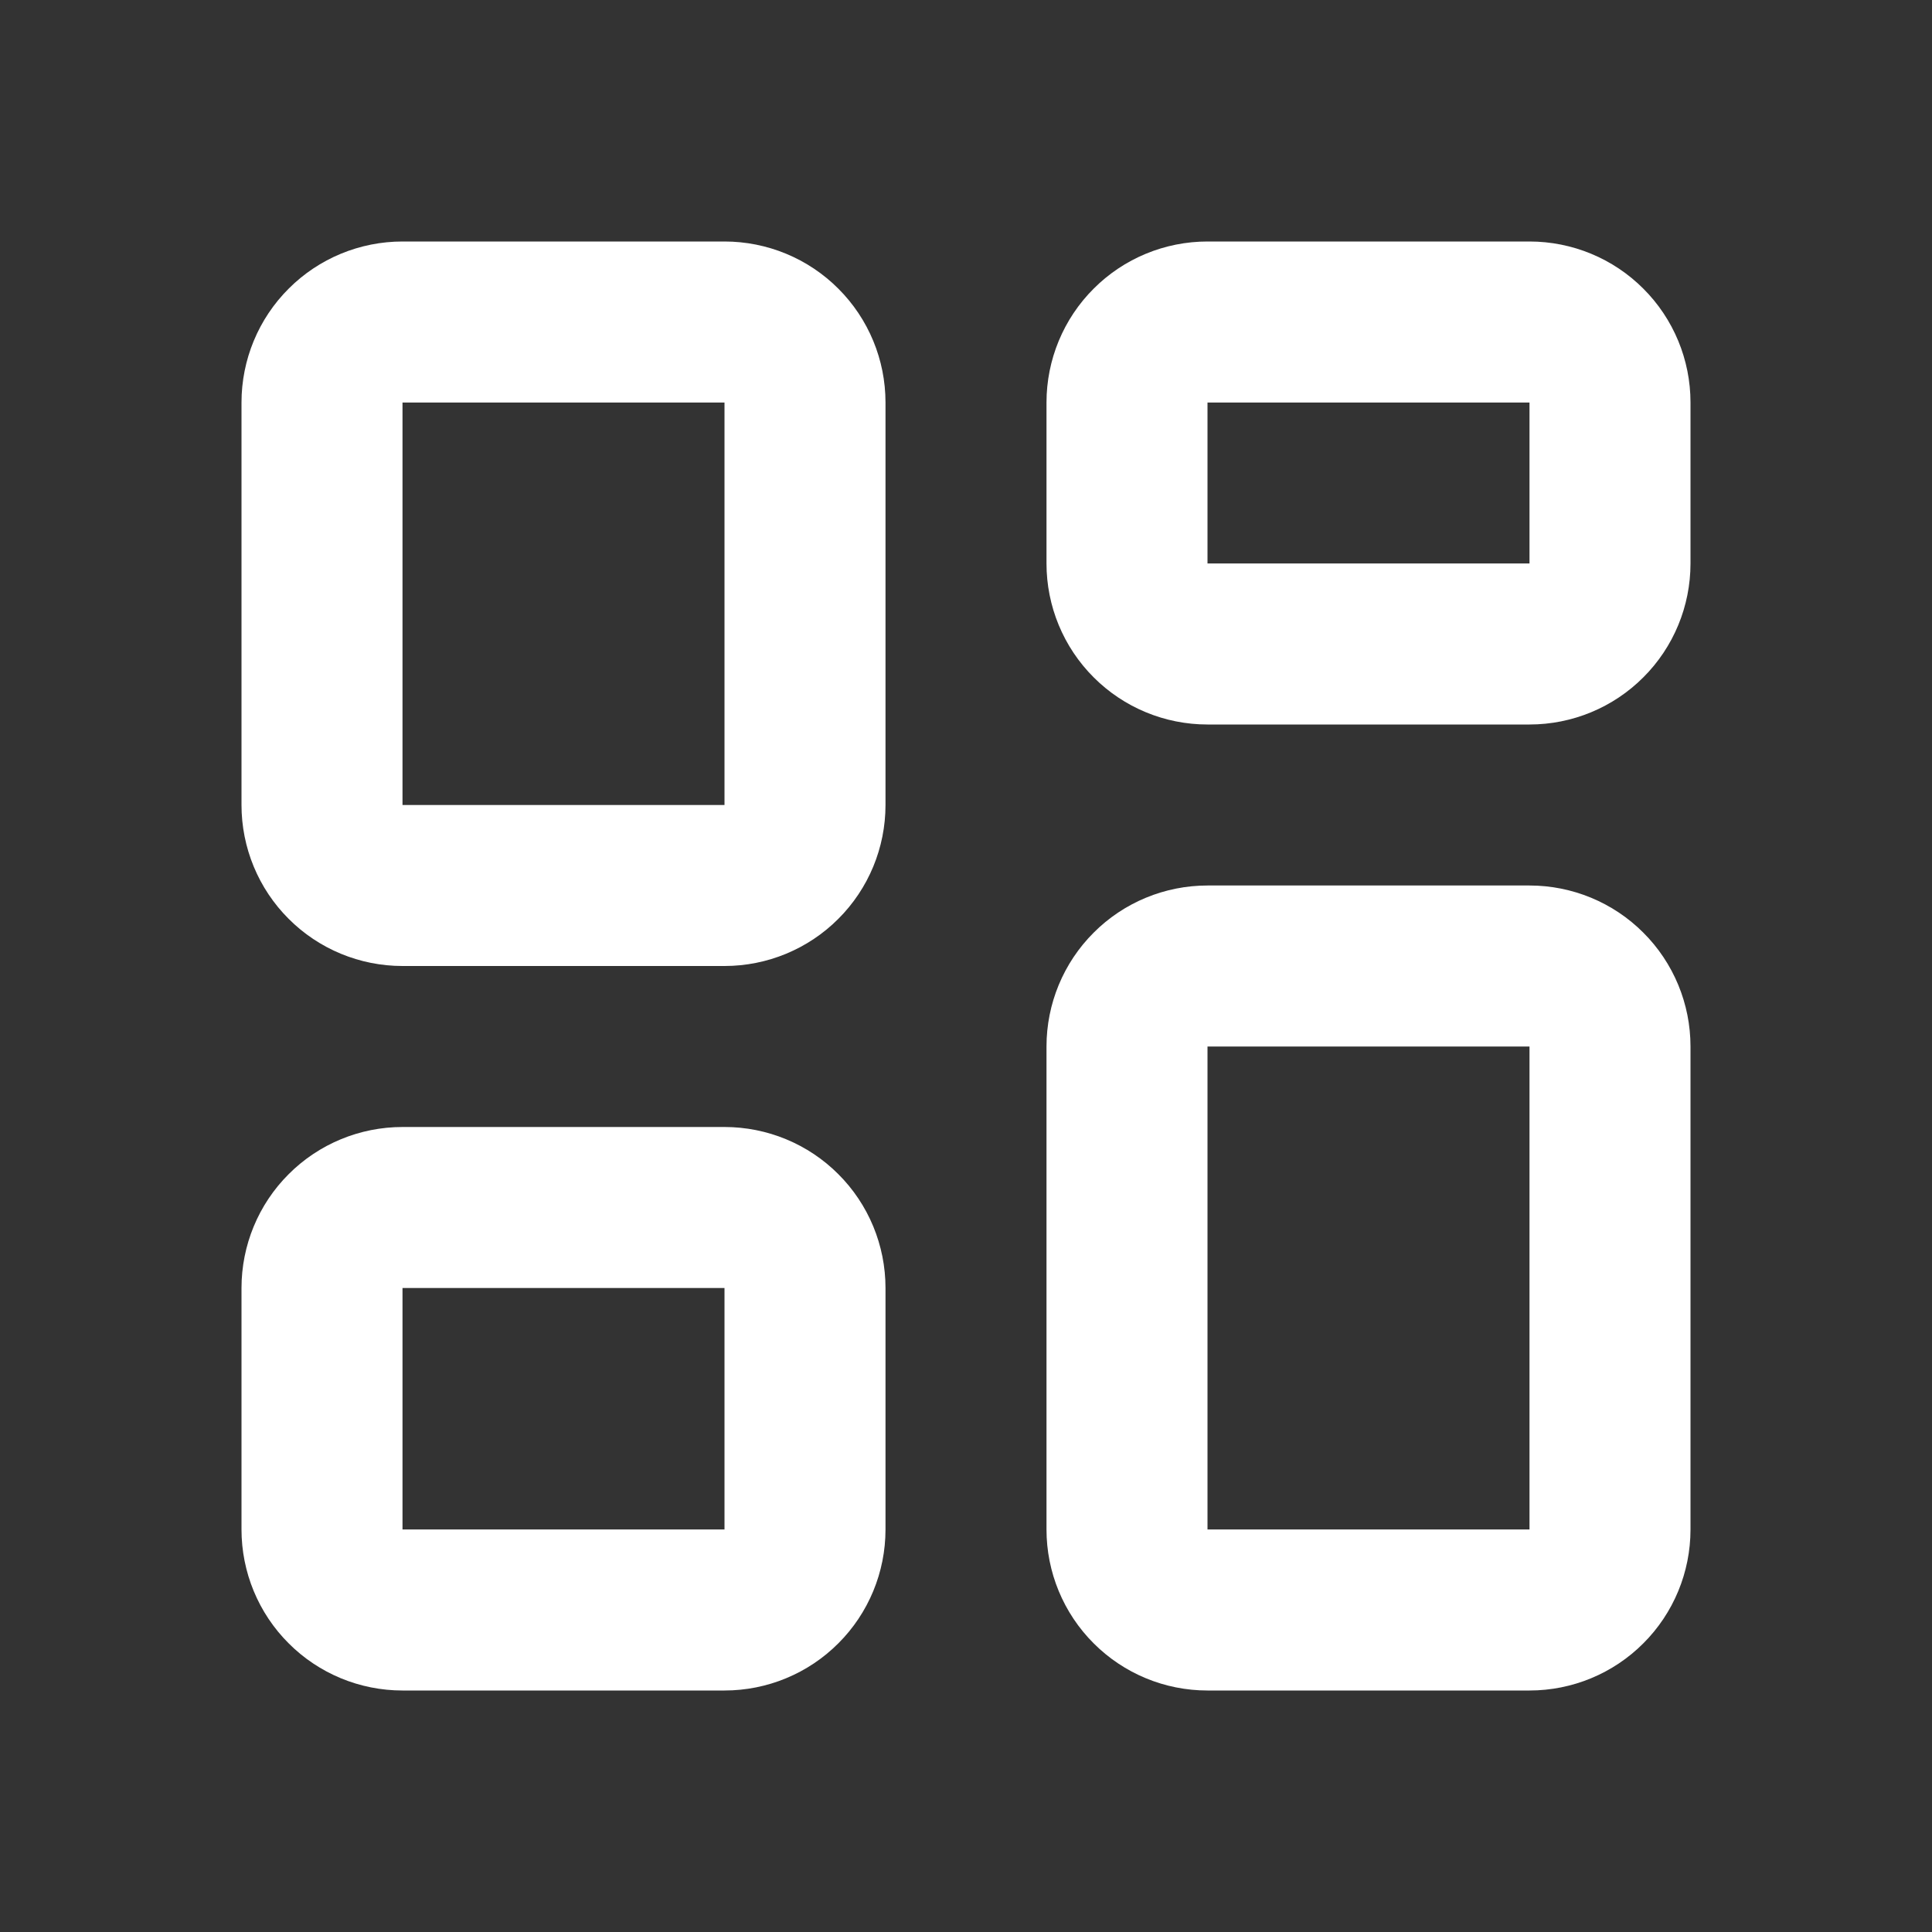 <svg width="24" height="24" viewBox="0 0 24 24" fill="none" xmlns="http://www.w3.org/2000/svg">
    <rect x="0" y="0" width="24" height="24" fill="#333333" stroke="none"/>
    <path
        d="M4 5C4 4.735 4.105 4.48 4.293 4.293C4.48 4.105 4.735 4 5 4H9C9.265 4 9.52 4.105 9.707 4.293C9.895 4.48 10 4.735 10 5V10C10 10.265 9.895 10.52 9.707 10.707C9.52 10.895 9.265 11 9 11H5C4.735 11 4.48 10.895 4.293 10.707C4.105 10.52 4 10.265 4 10V5ZM14 5C14 4.735 14.105 4.48 14.293 4.293C14.48 4.105 14.735 4 15 4H19C19.265 4 19.52 4.105 19.707 4.293C19.895 4.48 20 4.735 20 5V7C20 7.265 19.895 7.52 19.707 7.707C19.52 7.895 19.265 8 19 8H15C14.735 8 14.48 7.895 14.293 7.707C14.105 7.52 14 7.265 14 7V5ZM4 16C4 15.735 4.105 15.48 4.293 15.293C4.48 15.105 4.735 15 5 15H9C9.265 15 9.52 15.105 9.707 15.293C9.895 15.48 10 15.735 10 16V19C10 19.265 9.895 19.52 9.707 19.707C9.52 19.895 9.265 20 9 20H5C4.735 20 4.48 19.895 4.293 19.707C4.105 19.52 4 19.265 4 19V16ZM14 13C14 12.735 14.105 12.48 14.293 12.293C14.48 12.105 14.735 12 15 12H19C19.265 12 19.52 12.105 19.707 12.293C19.895 12.48 20 12.735 20 13V19C20 19.265 19.895 19.52 19.707 19.707C19.52 19.895 19.265 20 19 20H15C14.735 20 14.48 19.895 14.293 19.707C14.105 19.52 14 19.265 14 19V13Z"
        stroke="white" stroke-width="2" />
</svg>
    
